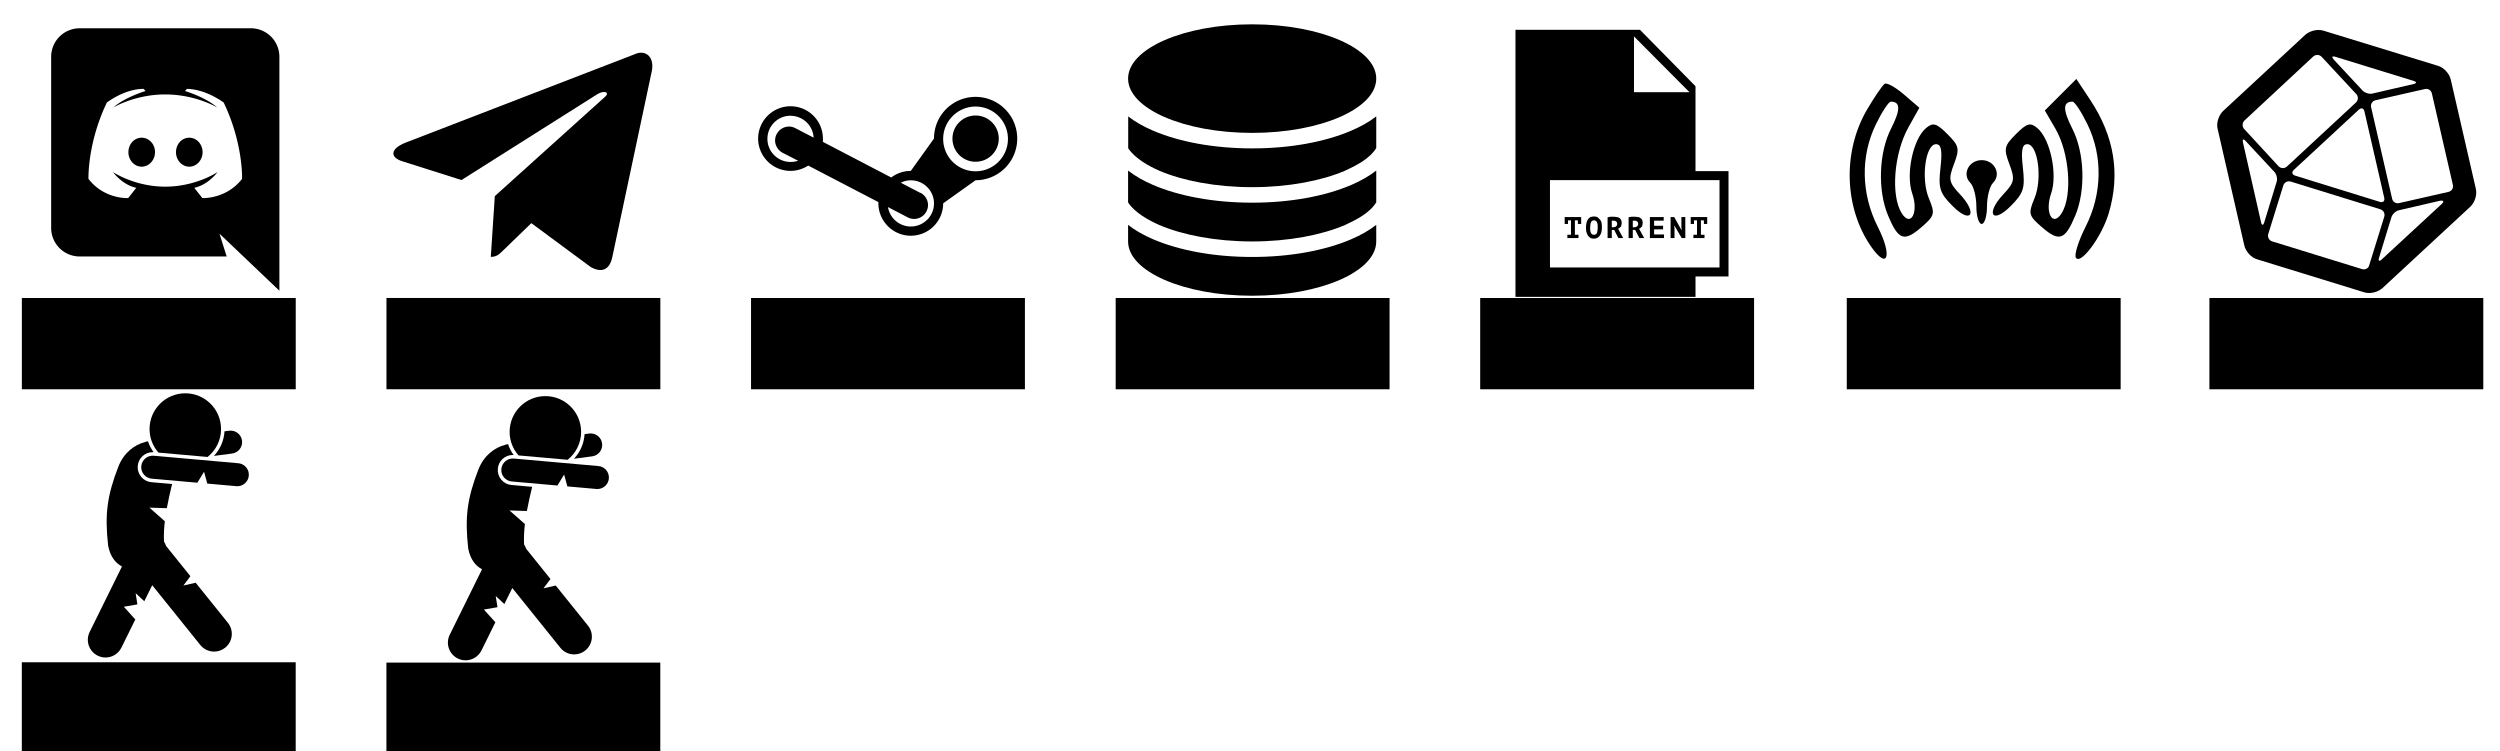 <?xml version="1.0" encoding="UTF-8" standalone="no"?>
<!-- Created with Inkscape (http://www.inkscape.org/) -->

<svg
   xmlns:osb="http://www.openswatchbook.org/uri/2009/osb"
   xmlns:dc="http://purl.org/dc/elements/1.1/"
   xmlns:cc="http://creativecommons.org/ns#"
   xmlns:rdf="http://www.w3.org/1999/02/22-rdf-syntax-ns#"
   xmlns:svg="http://www.w3.org/2000/svg"
   xmlns="http://www.w3.org/2000/svg"
   xmlns:sodipodi="http://sodipodi.sourceforge.net/DTD/sodipodi-0.dtd"
   xmlns:inkscape="http://www.inkscape.org/namespaces/inkscape"
   width="5183.149"
   height="1557.501"
   viewBox="0 0 1371.375 412.089"
   version="1.1"
   id="svg8"
   inkscape:version="0.92.1 r15371"
   sodipodi:docname="services.svg">
  <defs
     id="defs2">
    <linearGradient
       id="linearGradient4512"
       osb:paint="solid">
      <stop
         style="stop-color:#000000;stop-opacity:1;"
         offset="0"
         id="stop4510" />
    </linearGradient>
  </defs>
  <sodipodi:namedview
     id="base"
     pagecolor="#ffffff"
     bordercolor="#666666"
     borderopacity="1.0"
     inkscape:pageopacity="0.0"
     inkscape:pageshadow="2"
     inkscape:zoom="0.16"
     inkscape:cx="3508.0691"
     inkscape:cy="549.36922"
     inkscape:document-units="mm"
     inkscape:current-layer="layer1"
     showgrid="true"
     units="px"
     inkscape:window-width="1920"
     inkscape:window-height="1017"
     inkscape:window-x="-8"
     inkscape:window-y="-8"
     inkscape:window-maximized="1"
     fit-margin-top="50"
     fit-margin-left="50"
     fit-margin-right="50"
     fit-margin-bottom="50">
    <inkscape:grid
       type="xygrid"
       id="grid10"
       units="cm"
       spacingx="10"
       spacingy="10"
       originx="-338.033"
       originy="148.86" />
  </sodipodi:namedview>
  <g
     inkscape:label="Layer 1"
     inkscape:groupmode="layer"
     id="layer1"
     transform="translate(-338.032,-33.771)">
    <path
       id="switch.discordbot"
       d="m 491.293,193.249 -32.866,-31.302 3.944,12.516 H 381.744 A 15.65,15.65 0 0 1 366.094,158.825 V 64.92 a 15.65,15.65 0 0 1 15.651,-15.639 h 93.898 a 15.65,15.65 0 0 1 15.651,15.639 V 193.249 M 428.692,85.575 c -16.777,0 -28.545,7.193 -28.545,7.193 6.447,-5.749 17.716,-9.062 17.716,-9.062 l -1.065,-1.183 c -10.578,0 -20.156,7.5 -20.156,7.5 -10.768,22.477 -10.079,41.877 -10.079,41.877 8.764,11.333 21.783,10.529 21.783,10.529 l 4.446,-5.631 c -7.824,-1.656 -12.771,-8.636 -12.771,-8.636 0,0 11.771,7.997 28.671,7.997 16.902,0 28.671,-7.997 28.671,-7.997 0,0 -4.945,6.932 -12.769,8.636 l 4.443,5.631 c 0,0 13.022,0.71 21.786,-10.529 0,0 0.686,-19.401 -10.079,-41.877 0,0 -9.577,-7.311 -20.158,-7.5 l -1.065,1.183 c 0,0 11.267,3.312 17.714,9.062 0,0 -11.768,-7.193 -28.545,-7.193 m -12.958,23.731 c 4.069,0 7.386,3.573 7.325,7.95 0,4.33 -3.256,7.95 -7.325,7.95 -4.006,0 -7.261,-3.62 -7.261,-7.95 0,-4.377 3.194,-7.95 7.261,-7.95 m 26.106,0 c 4.067,0 7.323,3.573 7.323,7.95 0,4.33 -3.256,7.95 -7.323,7.95 -4.008,0 -7.263,-3.62 -7.263,-7.95 0,-4.377 3.194,-7.95 7.263,-7.95 z"
       inkscape:connector-curvature="0"
       style="stroke-width:6.26"
       inkscape:label="switch.discordbot" />
    <path
       id="switch.telegram_bot"
       d="m 607.259,174.683 2.204,-33.334 60.532,-54.545 c 2.681,-2.383 -0.566,-3.605 -4.099,-1.489 L 591.179,132.531 558.863,122.284 c -6.935,-2.085 -7.015,-6.792 1.579,-10.248 L 686.314,63.479 c 5.755,-2.681 11.272,1.489 9.065,10.248 L 673.94,174.683 c -1.489,7.179 -5.833,8.907 -11.823,5.6 l -32.628,-24.1 -15.687,15.193 c -1.817,1.787 -3.31,3.307 -6.542,3.307 z"
       inkscape:connector-curvature="0"
       style="stroke-width:7.882"
       inkscape:label="switch.telegram_bot" />
    <path
       id="switch.asf"
       d="m 873.175,97.139 c 7.048,0 12.733,5.685 12.733,12.668 0,7.006 -5.685,12.691 -12.733,12.691 a 12.673,12.673 0 0 1 -12.673,-12.691 c 0,-6.983 5.685,-12.668 12.673,-12.668 M 771.674,92.059 a 17.766,17.766 0 0 1 17.765,17.749 v 1.791 l 37.485,19.54 c 3.022,-2.305 6.692,-3.604 10.719,-3.604 l 12.733,-17.771 c 0,-12.601 10.126,-22.852 22.798,-22.852 a 22.859,22.859 0 0 1 22.859,22.852 22.859,22.859 0 0 1 -22.859,22.874 l -17.765,12.668 a 17.766,17.766 0 0 1 -17.767,17.771 c -9.712,0 -17.765,-7.946 -17.765,-17.771 0,-0.224 0,-0.448 0,-0.671 L 781.386,124.602 c -2.784,1.791 -6.16,2.91 -9.712,2.91 a 17.766,17.766 0 0 1 -17.767,-17.704 17.766,17.766 0 0 1 17.767,-17.749 m 71.24,47.428 c 3.789,2.014 5.271,6.446 3.317,10.251 -1.903,3.715 -6.455,5.193 -10.186,3.313 l -10.898,-5.685 c 0.94,6.043 6.22,10.654 12.496,10.654 7.048,0 12.733,-5.685 12.733,-12.668 0,-6.983 -5.685,-12.668 -12.733,-12.668 -1.947,0 -3.789,0.448 -5.448,1.343 l 10.719,5.573 M 771.674,97.251 c -6.99,0 -12.675,5.685 -12.675,12.668 0,7.006 5.685,12.691 12.675,12.691 1.433,0 2.959,-0.224 4.145,-0.671 l -8.409,-4.32 c -3.792,-2.014 -5.271,-6.513 -3.377,-10.184 1.947,-3.805 6.515,-5.349 10.247,-3.38 l 10.067,5.215 c -0.358,-6.692 -5.922,-11.974 -12.673,-11.974 m 101.5,-5.081 c -9.712,0 -17.765,7.923 -17.765,17.749 a 17.766,17.766 0 0 0 17.765,17.771 17.766,17.766 0 0 0 17.767,-17.771 17.766,17.766 0 0 0 -17.767,-17.749 z"
       inkscape:connector-curvature="0"
       style="stroke-width:5.922"
       inkscape:label="switch.asf" />
    <g
       id="switch.mysql"
       transform="matrix(2.127,0,0,2.127,918.559,-2010.467)"
       inkscape:label="switch.mysql">
      <path
         id="path4499"
         overflow="visible"
         display="inline"
         visibility="visible"
         marker="none"
         d="m 50,967.362 c -17.673,0 -32,6.268 -32,14 0,7.732 14.327,14 32,14 17.673,0 32,-6.268 32,-14 0,-7.732 -14.327,-14 -32,-14 z m -31.969,23.75 v 8.219 c 1.749,2.648 5.359,4.616 8,5.781 5.995,2.569 14.535,4.25 23.969,4.25 9.433,0 17.974,-1.681 23.969,-4.25 2.649,-1.244 6.272,-2.974 8.031,-5.844 v -8.156 c -1.791,1.41 -3.982,2.622 -6.469,3.688 -6.672,2.86 -15.635,4.562 -25.531,4.562 -9.897,0 -18.859,-1.703 -25.531,-4.562 -2.477,-1.062 -4.65,-2.284 -6.438,-3.688 z m -0.031,13.969 v 8.219 c 1.74,2.666 5.378,4.642 8.031,5.812 5.995,2.569 14.535,4.25 23.969,4.25 9.433,0 17.974,-1.681 23.969,-4.25 2.649,-1.244 6.272,-2.974 8.031,-5.844 v -8.187 c -1.791,1.41 -3.982,2.653 -6.469,3.719 -6.672,2.86 -15.635,4.562 -25.531,4.562 -9.897,0 -18.859,-1.703 -25.531,-4.562 -2.487,-1.066 -4.678,-2.308 -6.469,-3.719 z m 0,14 v 4.281 c 0,7.732 14.332,14 32,14 17.668,0 32,-6.268 32,-14 v -4.281 c -1.791,1.41 -3.982,2.653 -6.469,3.719 -6.672,2.86 -15.635,4.562 -25.531,4.562 -9.897,0 -18.859,-1.703 -25.531,-4.562 -2.487,-1.066 -4.678,-2.308 -6.469,-3.719 z"
         style="color:#000000;display:inline;overflow:visible;visibility:visible;fill:#000000;stroke:none;enable-background:accumulate"
         inkscape:connector-curvature="0" />
    </g>
    <g
       id="switch.project_zomboid"
       transform="matrix(0.971,0,0,0.971,386.209,249.512)"
       inkscape:label="switch.project_zomboid">
      <path
         id="path4513"
         d="m 81.508,34.035 c 3.561,-0.464 6.068,-3.726 5.605,-7.286 -0.465,-3.559 -3.727,-6.068 -7.287,-5.604 l -2.609,0.34 c -0.309,5.359 -2.528,10.211 -5.984,13.891 z"
         inkscape:connector-curvature="0" />
      <path
         id="path4515"
         d="m 19.284,97.839 -18.25,36.995 c -2.442,4.954 -0.409,10.95 4.545,13.393 1.422,0.702 2.932,1.034 4.416,1.034 3.688,0 7.233,-2.047 8.976,-5.577 l 7.851,-15.914 -6.485,-7.179 7.667,-1.334 -1,-6.333 4.893,4.556 4.475,-9.07 27.173,33.779 c 1.976,2.457 4.875,3.733 7.799,3.733 2.199,0 4.414,-0.722 6.262,-2.208 4.301,-3.462 4.985,-9.757 1.523,-14.061 l -18.21,-22.633 -6.916,1.572 3.947,-5.263 -13.76,-17.105 c -0.274,-0.86 -0.667,-1.679 -1.164,-2.439 -0.182,-3.762 0.022,-7.639 0.473,-11.505 l -8.702,-7.686 9.821,0.317 c 0.879,-4.81 1.977,-9.451 2.986,-13.651 L 35.917,50.225 c -2.261,-0.199 -4.31,-1.27 -5.768,-3.009 -1.457,-1.742 -2.15,-3.946 -1.947,-6.209 0.393,-4.418 4.025,-7.75 8.451,-7.75 0.162,0 0.329,0.013 0.494,0.023 -1.358,-1.855 -2.434,-3.927 -3.167,-6.154 l -0.153,0.02 c -0.549,0.072 -1.069,0.217 -1.561,0.412 -5.89,1.556 -11.869,5.906 -14.992,13.814 -6.335,16.34 -7.811,26.938 -5.79,44.799 1.247,6.234 4.181,9.734 7.8,11.668 z"
         inkscape:connector-curvature="0" />
      <path
         id="path4517"
         d="m 39.907,33.512 27.747,2.458 c 4.63,-3.701 7.604,-9.388 7.604,-15.776 C 75.258,9.041 66.217,0 55.063,0 43.909,0 34.868,9.041 34.868,20.194 c 0,5.109 1.912,9.761 5.039,13.318 z"
         inkscape:connector-curvature="0" />
      <path
         id="path4519"
         d="m 37.24,35.282 c -3.573,-0.318 -6.728,2.325 -7.047,5.901 -0.317,3.576 2.325,6.731 5.901,7.047 l 25.778,2.286 3.796,-6.207 1.813,6.704 16.405,1.455 c 0.195,0.018 0.39,0.026 0.583,0.026 3.33,0 6.166,-2.545 6.467,-5.925 0.314,-3.576 -2.325,-6.732 -5.901,-7.05 z"
         inkscape:connector-curvature="0" />
    </g>
    <g
       id="switch.sdtd"
       transform="matrix(0.971,0,0,0.971,583.726,251.053)"
       inkscape:label="switch.sdtd">
      <path
         id="path4513-5"
         d="m 81.508,34.035 c 3.561,-0.464 6.068,-3.726 5.605,-7.286 -0.465,-3.559 -3.727,-6.068 -7.287,-5.604 l -2.609,0.34 c -0.309,5.359 -2.528,10.211 -5.984,13.891 z"
         inkscape:connector-curvature="0" />
      <path
         id="path4515-9"
         d="m 19.284,97.839 -18.25,36.995 c -2.442,4.954 -0.409,10.95 4.545,13.393 1.422,0.702 2.932,1.034 4.416,1.034 3.688,0 7.233,-2.047 8.976,-5.577 l 7.851,-15.914 -6.485,-7.179 7.667,-1.334 -1,-6.333 4.893,4.556 4.475,-9.07 27.173,33.779 c 1.976,2.457 4.875,3.733 7.799,3.733 2.199,0 4.414,-0.722 6.262,-2.208 4.301,-3.462 4.985,-9.757 1.523,-14.061 l -18.21,-22.633 -6.916,1.572 3.947,-5.263 -13.76,-17.105 c -0.274,-0.86 -0.667,-1.679 -1.164,-2.439 -0.182,-3.762 0.022,-7.639 0.473,-11.505 l -8.702,-7.686 9.821,0.317 c 0.879,-4.81 1.977,-9.451 2.986,-13.651 L 35.917,50.225 c -2.261,-0.199 -4.31,-1.27 -5.768,-3.009 -1.457,-1.742 -2.15,-3.946 -1.947,-6.209 0.393,-4.418 4.025,-7.75 8.451,-7.75 0.162,0 0.329,0.013 0.494,0.023 -1.358,-1.855 -2.434,-3.927 -3.167,-6.154 l -0.153,0.02 c -0.549,0.072 -1.069,0.217 -1.561,0.412 -5.89,1.556 -11.869,5.906 -14.992,13.814 -6.335,16.34 -7.811,26.938 -5.79,44.799 1.247,6.234 4.181,9.734 7.8,11.668 z"
         inkscape:connector-curvature="0" />
      <path
         id="path4517-5"
         d="m 39.907,33.512 27.747,2.458 c 4.63,-3.701 7.604,-9.388 7.604,-15.776 C 75.258,9.041 66.217,0 55.063,0 43.909,0 34.868,9.041 34.868,20.194 c 0,5.109 1.912,9.761 5.039,13.318 z"
         inkscape:connector-curvature="0" />
      <path
         id="path4519-7"
         d="m 37.24,35.282 c -3.573,-0.318 -6.728,2.325 -7.047,5.901 -0.317,3.576 2.325,6.731 5.901,7.047 l 25.778,2.286 3.796,-6.207 1.813,6.704 16.405,1.455 c 0.195,0.018 0.39,0.026 0.583,0.026 3.33,0 6.166,-2.545 6.467,-5.925 0.314,-3.576 -2.325,-6.732 -5.901,-7.05 z"
         inkscape:connector-curvature="0" />
    </g>
    <g
       id="switch.transmission_service"
       transform="matrix(1.646,0,0,1.646,1138.232,41.074)"
       inkscape:label="switch.transmission_service">
      <g
         id="g4579">
        <path
           id="path4563"
           d="M 78.9,24.3 60.4,5.5 H 18.9 v 89 h 60 v -6.8 h 11 V 52.6 h -11 z M 58.4,7.7 76.9,26.3 H 58.4 Z M 86.9,55.6 V 84.7 H 30.4 V 55.6 Z"
           inkscape:connector-curvature="0" />
        <polygon
           id="polygon4565"
           points="36.2,73.8 36.2,74.9 39.9,74.9 39.9,73.8 38.7,73.8 38.7,69 39.7,69 39.7,70.2 40.8,70.2 40.8,67.9 35.3,67.9 35.3,70.2 36.4,70.2 36.4,69 37.4,69 37.4,73.8 " />
        <path
           id="path4567"
           d="m 43,74 c 0.2,0.3 0.5,0.6 0.8,0.8 0.3,0.2 0.7,0.3 1.2,0.3 0.9,0 1.5,-0.3 2,-1 0.5,-0.7 0.7,-1.5 0.7,-2.7 0,-0.5 0,-1 -0.1,-1.5 -0.1,-0.4 -0.2,-0.8 -0.5,-1.1 -0.3,-0.3 -0.5,-0.6 -0.8,-0.8 -0.3,-0.2 -0.7,-0.3 -1.2,-0.3 -0.4,0 -0.8,0.1 -1.2,0.2 -0.3,0.2 -0.6,0.4 -0.8,0.7 -0.2,0.3 -0.4,0.7 -0.5,1.1 -0.1,0.5 -0.2,1 -0.2,1.5 0,0.5 0,1 0.1,1.5 0.1,0.5 0.3,1 0.5,1.3 z m 1.1,-4.4 c 0.2,-0.4 0.5,-0.6 1,-0.6 0.3,0 0.5,0.1 0.6,0.2 0.2,0.1 0.3,0.3 0.4,0.5 0.1,0.2 0.1,0.5 0.2,0.8 0,0.3 0,0.6 0,0.9 0,0.4 0,0.8 -0.1,1.1 0,0.3 -0.1,0.6 -0.2,0.8 -0.1,0.2 -0.2,0.3 -0.4,0.4 -0.2,0.1 -0.3,0.1 -0.6,0.1 -0.3,0 -0.5,-0.1 -0.6,-0.2 -0.2,-0.1 -0.3,-0.3 -0.4,-0.5 -0.1,-0.2 -0.1,-0.5 -0.2,-0.8 0,-0.3 0,-0.6 0,-1 0,-0.7 0.1,-1.3 0.3,-1.7 z"
           inkscape:connector-curvature="0" />
        <path
           id="path4569"
           d="m 51,72.2 h 0.8 l 1.4,2.7 h 1.6 l -1.7,-3.1 c 0.2,-0.1 0.3,-0.2 0.5,-0.3 0.1,-0.1 0.3,-0.3 0.4,-0.4 0.1,-0.1 0.2,-0.3 0.2,-0.6 0.1,-0.2 0.1,-0.5 0.1,-0.7 0,-0.4 -0.1,-0.7 -0.2,-1 -0.2,-0.3 -0.4,-0.5 -0.6,-0.6 -0.2,-0.2 -0.5,-0.3 -0.9,-0.3 -0.3,-0.1 -0.6,-0.1 -1,-0.1 -0.1,0 -0.3,0 -0.5,0 -0.2,0 -0.3,0 -0.5,0 -0.2,0 -0.4,0 -0.5,0.1 -0.2,0 -0.3,0 -0.5,0.1 v 6.9 H 51 Z m 0,-3.1 c 0.1,0 0.2,0 0.3,0 0.1,0 0.3,0 0.4,0 0.4,0 0.6,0.1 0.8,0.3 0.2,0.2 0.3,0.4 0.3,0.7 0,0.4 -0.1,0.7 -0.4,0.9 -0.2,0.2 -0.5,0.3 -0.9,0.3 H 51 Z"
           inkscape:connector-curvature="0" />
        <path
           id="path4571"
           d="m 58,72.2 h 0.8 l 1.4,2.7 h 1.6 l -1.7,-3.1 c 0.2,-0.1 0.3,-0.2 0.5,-0.3 0.1,-0.1 0.3,-0.3 0.4,-0.4 0.1,-0.1 0.2,-0.3 0.2,-0.6 0.1,-0.2 0.1,-0.5 0.1,-0.7 0,-0.4 -0.1,-0.7 -0.2,-1 -0.2,-0.3 -0.4,-0.5 -0.6,-0.6 -0.2,-0.2 -0.5,-0.3 -0.9,-0.3 -0.3,-0.1 -0.6,-0.1 -1,-0.1 -0.1,0 -0.3,0 -0.5,0 -0.2,0 -0.3,0 -0.5,0 -0.2,0 -0.4,0 -0.5,0.1 -0.2,0 -0.3,0 -0.5,0.1 v 6.9 H 58 Z m 0,-3.1 c 0.1,0 0.2,0 0.3,0 0.1,0 0.3,0 0.4,0 0.4,0 0.6,0.1 0.8,0.3 0.2,0.2 0.3,0.4 0.3,0.7 0,0.4 -0.1,0.7 -0.4,0.9 -0.2,0.2 -0.5,0.3 -0.9,0.3 H 58 Z"
           inkscape:connector-curvature="0" />
        <polygon
           id="polygon4573"
           points="68.1,72 68.1,70.8 65.1,70.8 65.1,69.1 68.3,69.1 68.3,67.9 63.7,67.9 63.7,74.9 68.4,74.9 68.4,73.7 65.1,73.7 65.1,72 " />
        <polygon
           id="polygon4575"
           points="74.2,72.2 71.8,67.9 70.6,67.9 70.6,74.9 71.9,74.9 71.9,71.6 71.8,70.8 71.9,70.8 74.3,74.9 75.5,74.9 75.5,67.9 74.2,67.9 74.2,71.4 74.3,72.2 " />
        <polygon
           id="polygon4577"
           points="78.2,73.8 78.2,74.9 81.9,74.9 81.9,73.8 80.7,73.8 80.7,69 81.7,69 81.7,70.2 82.8,70.2 82.8,67.9 77.3,67.9 77.3,70.2 78.4,70.2 78.4,69 79.4,69 79.4,73.8 " />
      </g>
    </g>
    <flowRoot
       xml:space="preserve"
       id="flowRoot4510"
       style="font-style:normal;font-weight:normal;font-size:40px;line-height:1.25;font-family:sans-serif;letter-spacing:0px;word-spacing:0px;fill:#000000;fill-opacity:1;stroke:none"
       transform="matrix(0.265,0,0,0.265,336.023,49.814)"><flowRegion
         id="flowRegion4512"><rect
           id="rect4514"
           width="566.929"
           height="188.976"
           x="52.825"
           y="556.296" /></flowRegion><flowPara
         id="flowPara4516"
         style="font-style:normal;font-variant:normal;font-weight:bold;font-stretch:normal;font-size:64px;font-family:sans-serif;-inkscape-font-specification:'sans-serif Bold';font-variant-ligatures:normal;font-variant-caps:normal;font-variant-numeric:normal;font-feature-settings:normal;text-align:center;writing-mode:lr-tb;text-anchor:middle">Discord bot</flowPara></flowRoot>    <flowRoot
       xml:space="preserve"
       id="flowRoot4510-5"
       style="font-style:normal;font-weight:normal;font-size:40px;line-height:1.25;font-family:sans-serif;letter-spacing:0px;word-spacing:0px;fill:#000000;fill-opacity:1;stroke:none"
       transform="matrix(0.265,0,0,0.265,528.986,58.291)"><flowRegion
         id="flowRegion4512-7"><rect
           id="rect4514-6"
           width="566.929"
           height="188.976"
           x="79.42"
           y="524.258" /></flowRegion><flowPara
         id="flowPara4516-0"
         style="font-style:normal;font-variant:normal;font-weight:bold;font-stretch:normal;font-size:64px;font-family:sans-serif;-inkscape-font-specification:'sans-serif, Bold';font-variant-ligatures:normal;font-variant-caps:normal;font-variant-numeric:normal;font-feature-settings:normal;text-align:center;writing-mode:lr-tb;text-anchor:middle">Telegram bot</flowPara></flowRoot>    <flowRoot
       xml:space="preserve"
       id="flowRoot4510-5-2"
       style="font-style:normal;font-weight:normal;font-size:40px;line-height:1.25;font-family:sans-serif;letter-spacing:0px;word-spacing:0px;fill:#000000;fill-opacity:1;stroke:none"
       transform="matrix(0.265,0,0,0.265,740.211,49.276)"><flowRegion
         id="flowRegion4512-7-8"><rect
           id="rect4514-6-1"
           width="566.929"
           height="188.976"
           x="36.994"
           y="558.327" /></flowRegion><flowPara
         id="flowPara4516-0-6"
         style="font-style:normal;font-variant:normal;font-weight:bold;font-stretch:normal;font-size:64px;font-family:sans-serif;-inkscape-font-specification:'sans-serif, Bold';font-variant-ligatures:normal;font-variant-caps:normal;font-variant-numeric:normal;font-feature-settings:normal;text-align:center;writing-mode:lr-tb;text-anchor:middle">ASF bot</flowPara></flowRoot>    <flowRoot
       xml:space="preserve"
       id="flowRoot4510-5-2-3"
       style="font-style:normal;font-weight:normal;font-size:40px;line-height:1.25;font-family:sans-serif;letter-spacing:0px;word-spacing:0px;fill:#000000;fill-opacity:1;stroke:none"
       transform="matrix(0.265,0,0,0.265,924.984,48.26)"><flowRegion
         id="flowRegion4512-7-8-7"><rect
           id="rect4514-6-1-7"
           width="566.929"
           height="188.976"
           x="94.547"
           y="562.169" /></flowRegion><flowPara
         id="flowPara4516-0-6-3"
         style="font-style:normal;font-variant:normal;font-weight:bold;font-stretch:normal;font-size:64px;font-family:sans-serif;-inkscape-font-specification:'sans-serif, Bold';font-variant-ligatures:normal;font-variant-caps:normal;font-variant-numeric:normal;font-feature-settings:normal;text-align:center;writing-mode:lr-tb;text-anchor:middle">MySQL</flowPara></flowRoot>    <flowRoot
       xml:space="preserve"
       id="flowRoot4510-5-2-3-2"
       style="font-style:normal;font-weight:normal;font-size:40px;line-height:1.25;font-family:sans-serif;letter-spacing:0px;word-spacing:0px;fill:#000000;fill-opacity:1;stroke:none"
       transform="matrix(0.265,0,0,0.265,1154.648,46.552)"><flowRegion
         id="flowRegion4512-7-8-7-4"><rect
           id="rect4514-6-1-7-5"
           width="566.929"
           height="188.976"
           x="-17.569"
           y="568.624" /></flowRegion><flowPara
         id="flowPara4516-0-6-3-9"
         style="font-style:normal;font-variant:normal;font-weight:bold;font-stretch:normal;font-size:64px;font-family:sans-serif;-inkscape-font-specification:'sans-serif, Bold';font-variant-ligatures:normal;font-variant-caps:normal;font-variant-numeric:normal;font-feature-settings:normal;text-align:center;writing-mode:lr-tb;text-anchor:middle">Transmission</flowPara></flowRoot>    <flowRoot
       xml:space="preserve"
       id="flowRoot4510-8"
       style="font-style:normal;font-weight:normal;font-size:40px;line-height:1.25;font-family:sans-serif;letter-spacing:0px;word-spacing:0px;fill:#000000;fill-opacity:1;stroke:none"
       transform="matrix(0.265,0,0,0.265,349.614,358.761)"><flowRegion
         id="flowRegion4512-76"><rect
           id="rect4514-0"
           width="566.929"
           height="377.953"
           x="1.456"
           y="144.525" /></flowRegion><flowPara
         style="font-style:normal;font-variant:normal;font-weight:bold;font-stretch:normal;font-size:62.667px;font-family:sans-serif;-inkscape-font-specification:'sans-serif, Bold';font-variant-ligatures:normal;font-variant-caps:normal;font-variant-numeric:normal;font-feature-settings:normal;text-align:center;writing-mode:lr-tb;text-anchor:middle"
         id="flowPara4638">Project Zomboid Server</flowPara></flowRoot>    <flowRoot
       xml:space="preserve"
       id="flowRoot4510-8-6"
       style="font-style:normal;font-weight:normal;font-size:40px;line-height:1.25;font-family:sans-serif;letter-spacing:0px;word-spacing:0px;fill:#000000;fill-opacity:1;stroke:none"
       transform="matrix(0.265,0,0,0.265,549.45,245.922)"><flowRegion
         id="flowRegion4512-76-0"><rect
           id="rect4514-0-0"
           width="566.929"
           height="188.976"
           x="2.078"
           y="571.004" /></flowRegion><flowPara
         style="font-style:normal;font-variant:normal;font-weight:bold;font-stretch:normal;font-size:64px;font-family:sans-serif;-inkscape-font-specification:'sans-serif, Bold';font-variant-ligatures:normal;font-variant-caps:normal;font-variant-numeric:normal;font-feature-settings:normal;text-align:center;writing-mode:lr-tb;text-anchor:middle"
         id="flowPara4638-2">7d2d  Server</flowPara></flowRoot>    <path
       style="opacity:1;vector-effect:none;fill:#000000;fill-opacity:1;stroke-width:1.646;stroke-linecap:butt;stroke-linejoin:miter;stroke-miterlimit:4;stroke-dasharray:none;stroke-dashoffset:0;stroke-opacity:1"
       d="m 1364.573,169.253 c -14.931,-21.273 -15.911,-52.26 -2.385,-75.341 4.139,-7.063 8.502,-13.445 9.697,-14.183 1.194,-0.738 5.961,1.918 10.592,5.902 l 8.421,7.244 -5.993,10.724 c -7.986,14.291 -9.79,37.487 -3.667,47.17 4.952,7.833 9.372,-0.467 5.763,-10.821 -3.688,-10.58 0.433,-30.019 7.632,-35.993 3.79,-3.145 5.678,-2.599 11.647,3.371 6.461,6.461 6.797,7.992 3.607,16.444 -3.159,8.368 -2.829,10.052 3.233,16.504 9.962,10.604 6.275,16.771 -3.928,6.568 -7.121,-7.121 -7.977,-9.809 -6.708,-21.07 1.074,-9.532 0.439,-12.908 -2.431,-12.908 -5.834,0 -8.367,18.996 -3.954,29.65 3.541,8.549 3.271,9.567 -4.254,16.04 -9.322,8.019 -12.512,6.863 -18.122,-6.564 -5.784,-13.843 -5.077,-34.484 1.631,-47.634 5.293,-10.376 5.263,-14.833 -0.101,-14.833 -1.194,0 -4.914,5.666 -8.267,12.592 -8.444,17.444 -8.03,38.035 1.131,56.13 8.06,15.921 5.494,23.889 -3.545,11.01 z m 112.178,5.872 c -0.985,-1.593 1.429,-9.255 5.364,-17.026 9.085,-17.945 9.475,-38.597 1.058,-55.985 -3.353,-6.925 -7.073,-12.592 -8.267,-12.592 -5.364,0 -5.394,4.458 -0.101,14.833 6.709,13.15 7.416,33.791 1.632,47.634 -5.61,13.427 -8.8,14.582 -18.122,6.564 -7.525,-6.473 -7.795,-7.491 -4.254,-16.04 4.413,-10.654 1.879,-29.65 -3.954,-29.65 -2.87,0 -3.506,3.375 -2.431,12.908 1.269,11.261 0.414,13.949 -6.708,21.07 -10.203,10.203 -13.89,4.036 -3.928,-6.568 6.061,-6.452 6.391,-8.136 3.233,-16.504 -3.19,-8.451 -2.854,-9.982 3.607,-16.444 5.97,-5.97 7.858,-6.516 11.648,-3.371 7.198,5.974 11.32,25.413 7.632,35.993 -3.609,10.354 0.811,18.654 5.763,10.821 6.071,-9.602 4.348,-33.09 -3.405,-46.414 l -5.8,-9.968 8.648,-8.648 8.648,-8.648 7.65,11.56 c 13.216,19.97 16.555,40.589 10.075,62.215 -3.851,12.855 -15.404,28.436 -17.986,24.259 z m -54.589,-28.125 c 0,-5.296 -1.487,-11.116 -3.305,-12.933 -4.728,-4.728 -0.869,-12.45 6.223,-12.45 7.092,0 10.951,7.722 6.223,12.45 -1.818,1.818 -3.305,7.638 -3.305,12.933 0,5.296 -1.313,9.628 -2.918,9.628 -1.605,0 -2.918,-4.333 -2.918,-9.628 z"
       id="switch.mosquitto"
       inkscape:connector-curvature="0"
       inkscape:label="switch.mosquitto" />
    <flowRoot
       xml:space="preserve"
       id="flowRoot4510-5-2-3-2-6"
       style="font-style:normal;font-weight:normal;font-size:40px;line-height:1.25;font-family:sans-serif;letter-spacing:0px;word-spacing:0px;fill:#000000;fill-opacity:1;stroke:none"
       transform="matrix(0.265,0,0,0.265,1355.733,46.552)"><flowRegion
         id="flowRegion4512-7-8-7-4-9"><rect
           id="rect4514-6-1-7-5-8"
           width="566.929"
           height="188.976"
           x="-17.569"
           y="568.624" /></flowRegion><flowPara
         id="flowPara4516-0-6-3-9-6"
         style="font-style:normal;font-variant:normal;font-weight:bold;font-stretch:normal;font-size:64px;font-family:sans-serif;-inkscape-font-specification:'sans-serif, Bold';font-variant-ligatures:normal;font-variant-caps:normal;font-variant-numeric:normal;font-feature-settings:normal;text-align:center;writing-mode:lr-tb;text-anchor:middle">Mosquitto</flowPara></flowRoot>    <g
       id="switch.influxdb"
       transform="matrix(0.265,0,0,0.265,1567.044,127.037)"
       style="opacity:1;vector-effect:none;fill:#000000;fill-opacity:1;stroke-width:6.22;stroke-linecap:butt;stroke-linejoin:miter;stroke-miterlimit:4;stroke-dasharray:none;stroke-dashoffset:0;stroke-opacity:1"
       inkscape:label="switch.influxdb">
      <path
         d="M 487.208,38.765 435.234,-187.444 c -2.97,-12.375 -14.355,-24.749 -26.234,-28.214 L 171.901,-288.421 c -2.97,-0.99 -6.435,-1.485 -9.9,-1.485 -10.395,0 -20.789,3.96 -27.719,9.9 l -170.275,157.901 c -8.91,8.415 -14.355,24.749 -11.385,36.629 L 8.061,156.572 c 2.97,12.375 14.355,24.749 26.234,28.214 l 221.754,68.308 c 2.97,0.99 6.435,1.485 9.9,1.485 10.395,0 20.789,-3.96 27.719,-9.9 L 475.823,75.889 c 9.405,-8.91 14.355,-24.749 11.385,-37.124 z M 196.156,-234.467 358.511,-184.474 c 6.435,1.98 6.435,4.95 0,6.435 l -85.633,19.799 c -6.435,1.485 -15.345,-1.485 -19.799,-5.94 l -59.893,-64.348 c -4.95,-5.445 -3.465,-7.92 2.97,-5.94 z M 297.628,57.575 c 1.485,6.435 -2.475,10.395 -8.91,8.415 L 112.998,11.541 C 106.563,9.561 105.573,4.116 110.523,-0.339 L 245.159,-125.075 c 4.95,-4.455 9.9,-2.97 11.385,3.465 z M 8.061,-102.306 150.617,-234.962 c 4.95,-4.455 12.375,-4.455 17.325,0.495 l 71.773,77.218 c 4.455,4.95 4.455,12.375 -0.495,17.325 L 96.168,-7.269 c -4.95,4.455 -12.375,4.455 -17.325,-0.495 L 7.566,-84.981 C 3.111,-89.931 3.606,-97.851 8.061,-102.306 Z M 42.71,108.558 5.091,-57.262 c -1.485,-6.435 0.99,-7.92 5.445,-2.97 L 70.429,4.116 c 4.455,4.95 6.435,13.86 4.455,20.294 l -25.739,84.148 c -1.98,6.435 -4.95,6.435 -6.435,0 z m 208.884,96.522 -186.115,-57.418 c -6.435,-1.98 -9.9,-8.91 -7.92,-15.345 L 88.744,31.835 c 1.98,-6.435 8.91,-9.9 15.345,-7.92 l 185.62,57.418 c 6.435,1.98 9.9,8.91 7.92,15.345 l -31.184,100.482 c -1.485,6.435 -8.415,9.9 -14.85,7.92 z M 416.92,69.949 292.183,185.281 c -4.95,4.455 -7.425,2.97 -5.445,-3.465 l 25.739,-84.148 c 1.98,-6.435 8.91,-12.87 15.345,-14.355 l 85.633,-19.799 c 6.93,-0.99 8.415,1.485 3.465,6.435 z M 430.779,45.2 328.317,68.464 c -6.435,1.485 -12.87,-2.475 -14.355,-8.91 L 270.404,-130.025 c -1.485,-6.435 2.475,-12.87 8.91,-14.355 l 102.462,-23.264 c 6.435,-1.485 12.87,2.475 14.355,8.91 l 43.559,189.58 c 1.485,6.435 -2.475,12.87 -8.91,14.355 z"
         class="st0"
         id="cuboctahedron"
         inkscape:connector-curvature="0"
         style="vector-effect:none;fill:#000000;fill-opacity:1;stroke-width:30.79;stroke-linecap:butt;stroke-linejoin:miter;stroke-miterlimit:4;stroke-dasharray:none;stroke-dashoffset:0;stroke-opacity:1" />
    </g>
    <flowRoot
       xml:space="preserve"
       id="flowRoot4510-5-2-3-2-6-5"
       style="font-style:normal;font-weight:normal;font-size:40px;line-height:1.25;font-family:sans-serif;letter-spacing:0px;word-spacing:0px;fill:#000000;fill-opacity:1;stroke:none"
       transform="matrix(0.265,0,0,0.265,1546.234,46.552)"><flowRegion
         id="flowRegion4512-7-8-7-4-9-5"><rect
           id="rect4514-6-1-7-5-8-5"
           width="566.929"
           height="188.976"
           x="14.233"
           y="568.623" /></flowRegion><flowPara
         id="flowPara4516-0-6-3-9-6-0"
         style="font-style:normal;font-variant:normal;font-weight:bold;font-stretch:normal;font-size:64px;font-family:sans-serif;-inkscape-font-specification:'sans-serif, Bold';font-variant-ligatures:normal;font-variant-caps:normal;font-variant-numeric:normal;font-feature-settings:normal;text-align:center;writing-mode:lr-tb;text-anchor:middle">InfluxDB</flowPara></flowRoot>  </g>
  <style
     id="style5353"
     type="text/css">
	.st0{fill:#FFFFFF;}
</style>
</svg>
